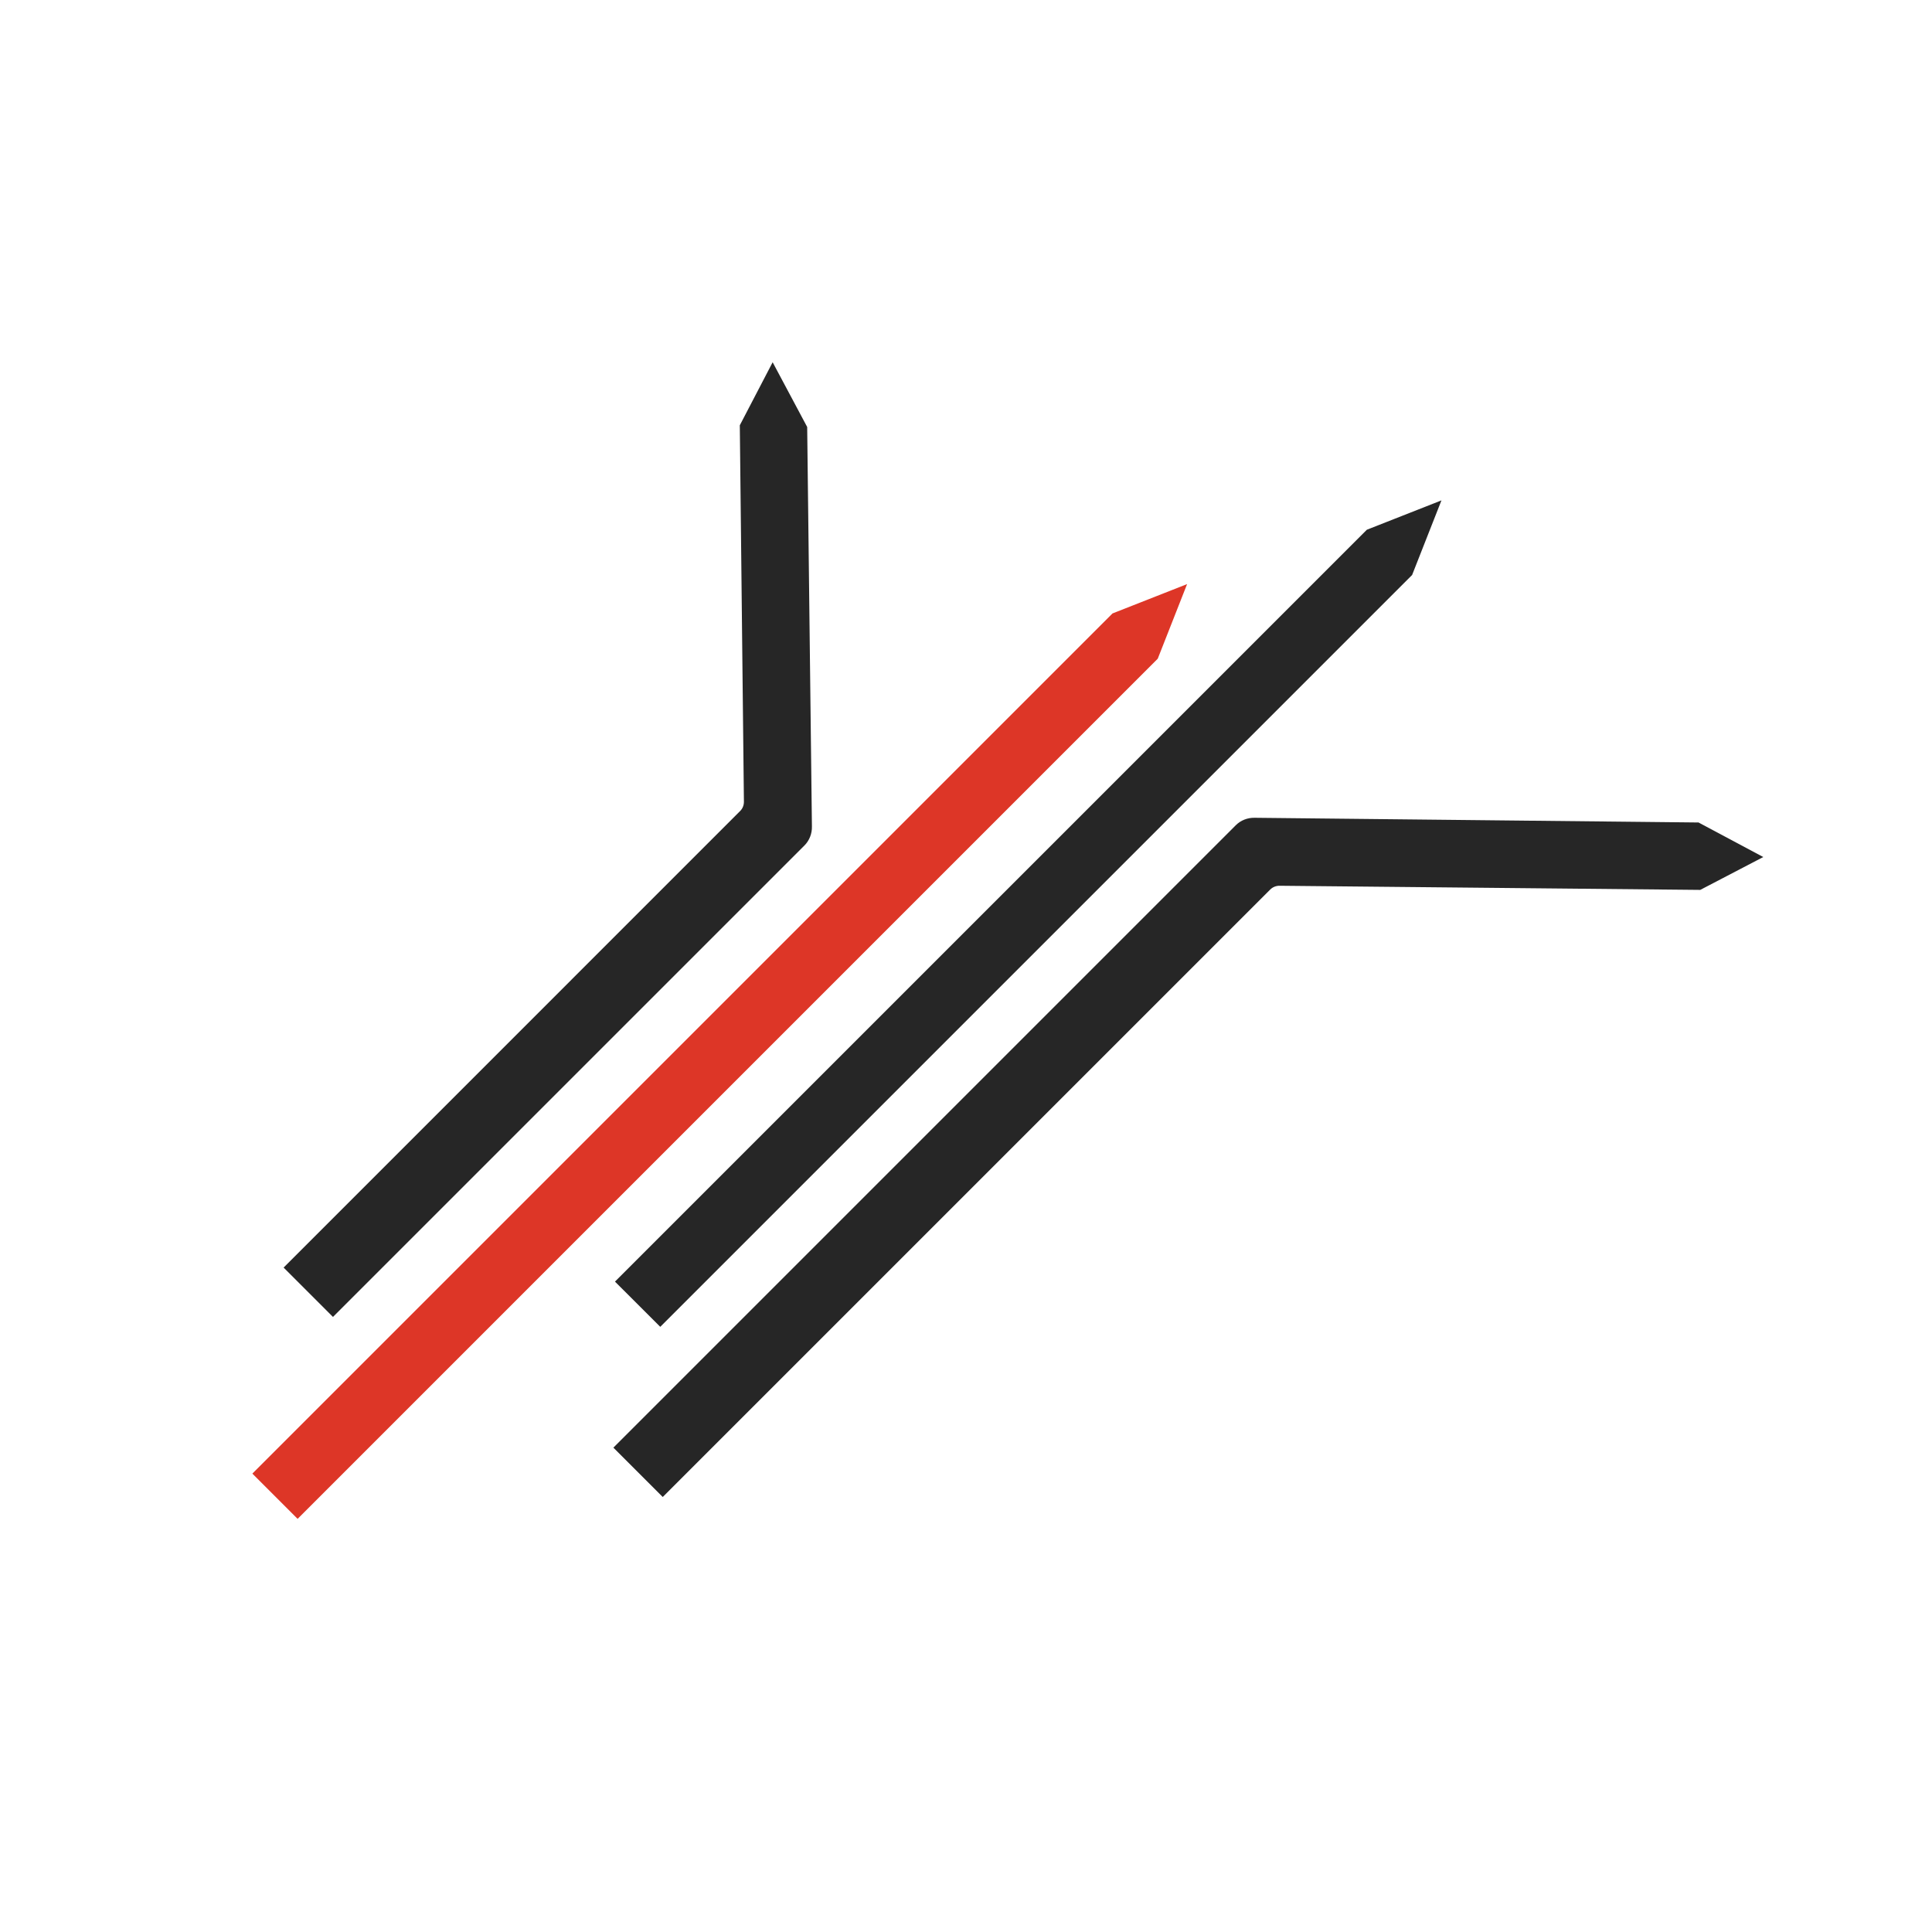 <svg width="64" height="64" viewBox="0 0 64 64" fill="none" xmlns="http://www.w3.org/2000/svg">
<path d="M9.859 50.314L8.36 48.815L36.853 20.321L39.324 19.349L38.352 21.82L9.859 50.314Z" fill="#DD3627"/>
<path d="M21.872 43.953L20.372 42.455L45.279 17.548L47.75 16.576L46.778 19.047L21.872 43.953Z" fill="#262626"/>
<path d="M26.896 27.376C26.902 27.616 26.812 27.843 26.648 28.008L11.03 43.625L9.395 41.99L24.519 26.865C24.602 26.783 24.646 26.669 24.643 26.55L24.507 14.088L25.595 12L26.739 14.145L26.896 27.376Z" fill="#262626"/>
<path d="M41.568 27.09C41.328 27.084 41.101 27.173 40.936 27.338L20.319 47.955L21.954 49.59L42.079 29.466C42.161 29.384 42.275 29.339 42.394 29.342L56.323 29.479L58.411 28.39L56.266 27.246L41.568 27.09Z" fill="#262626"/>
</svg>
